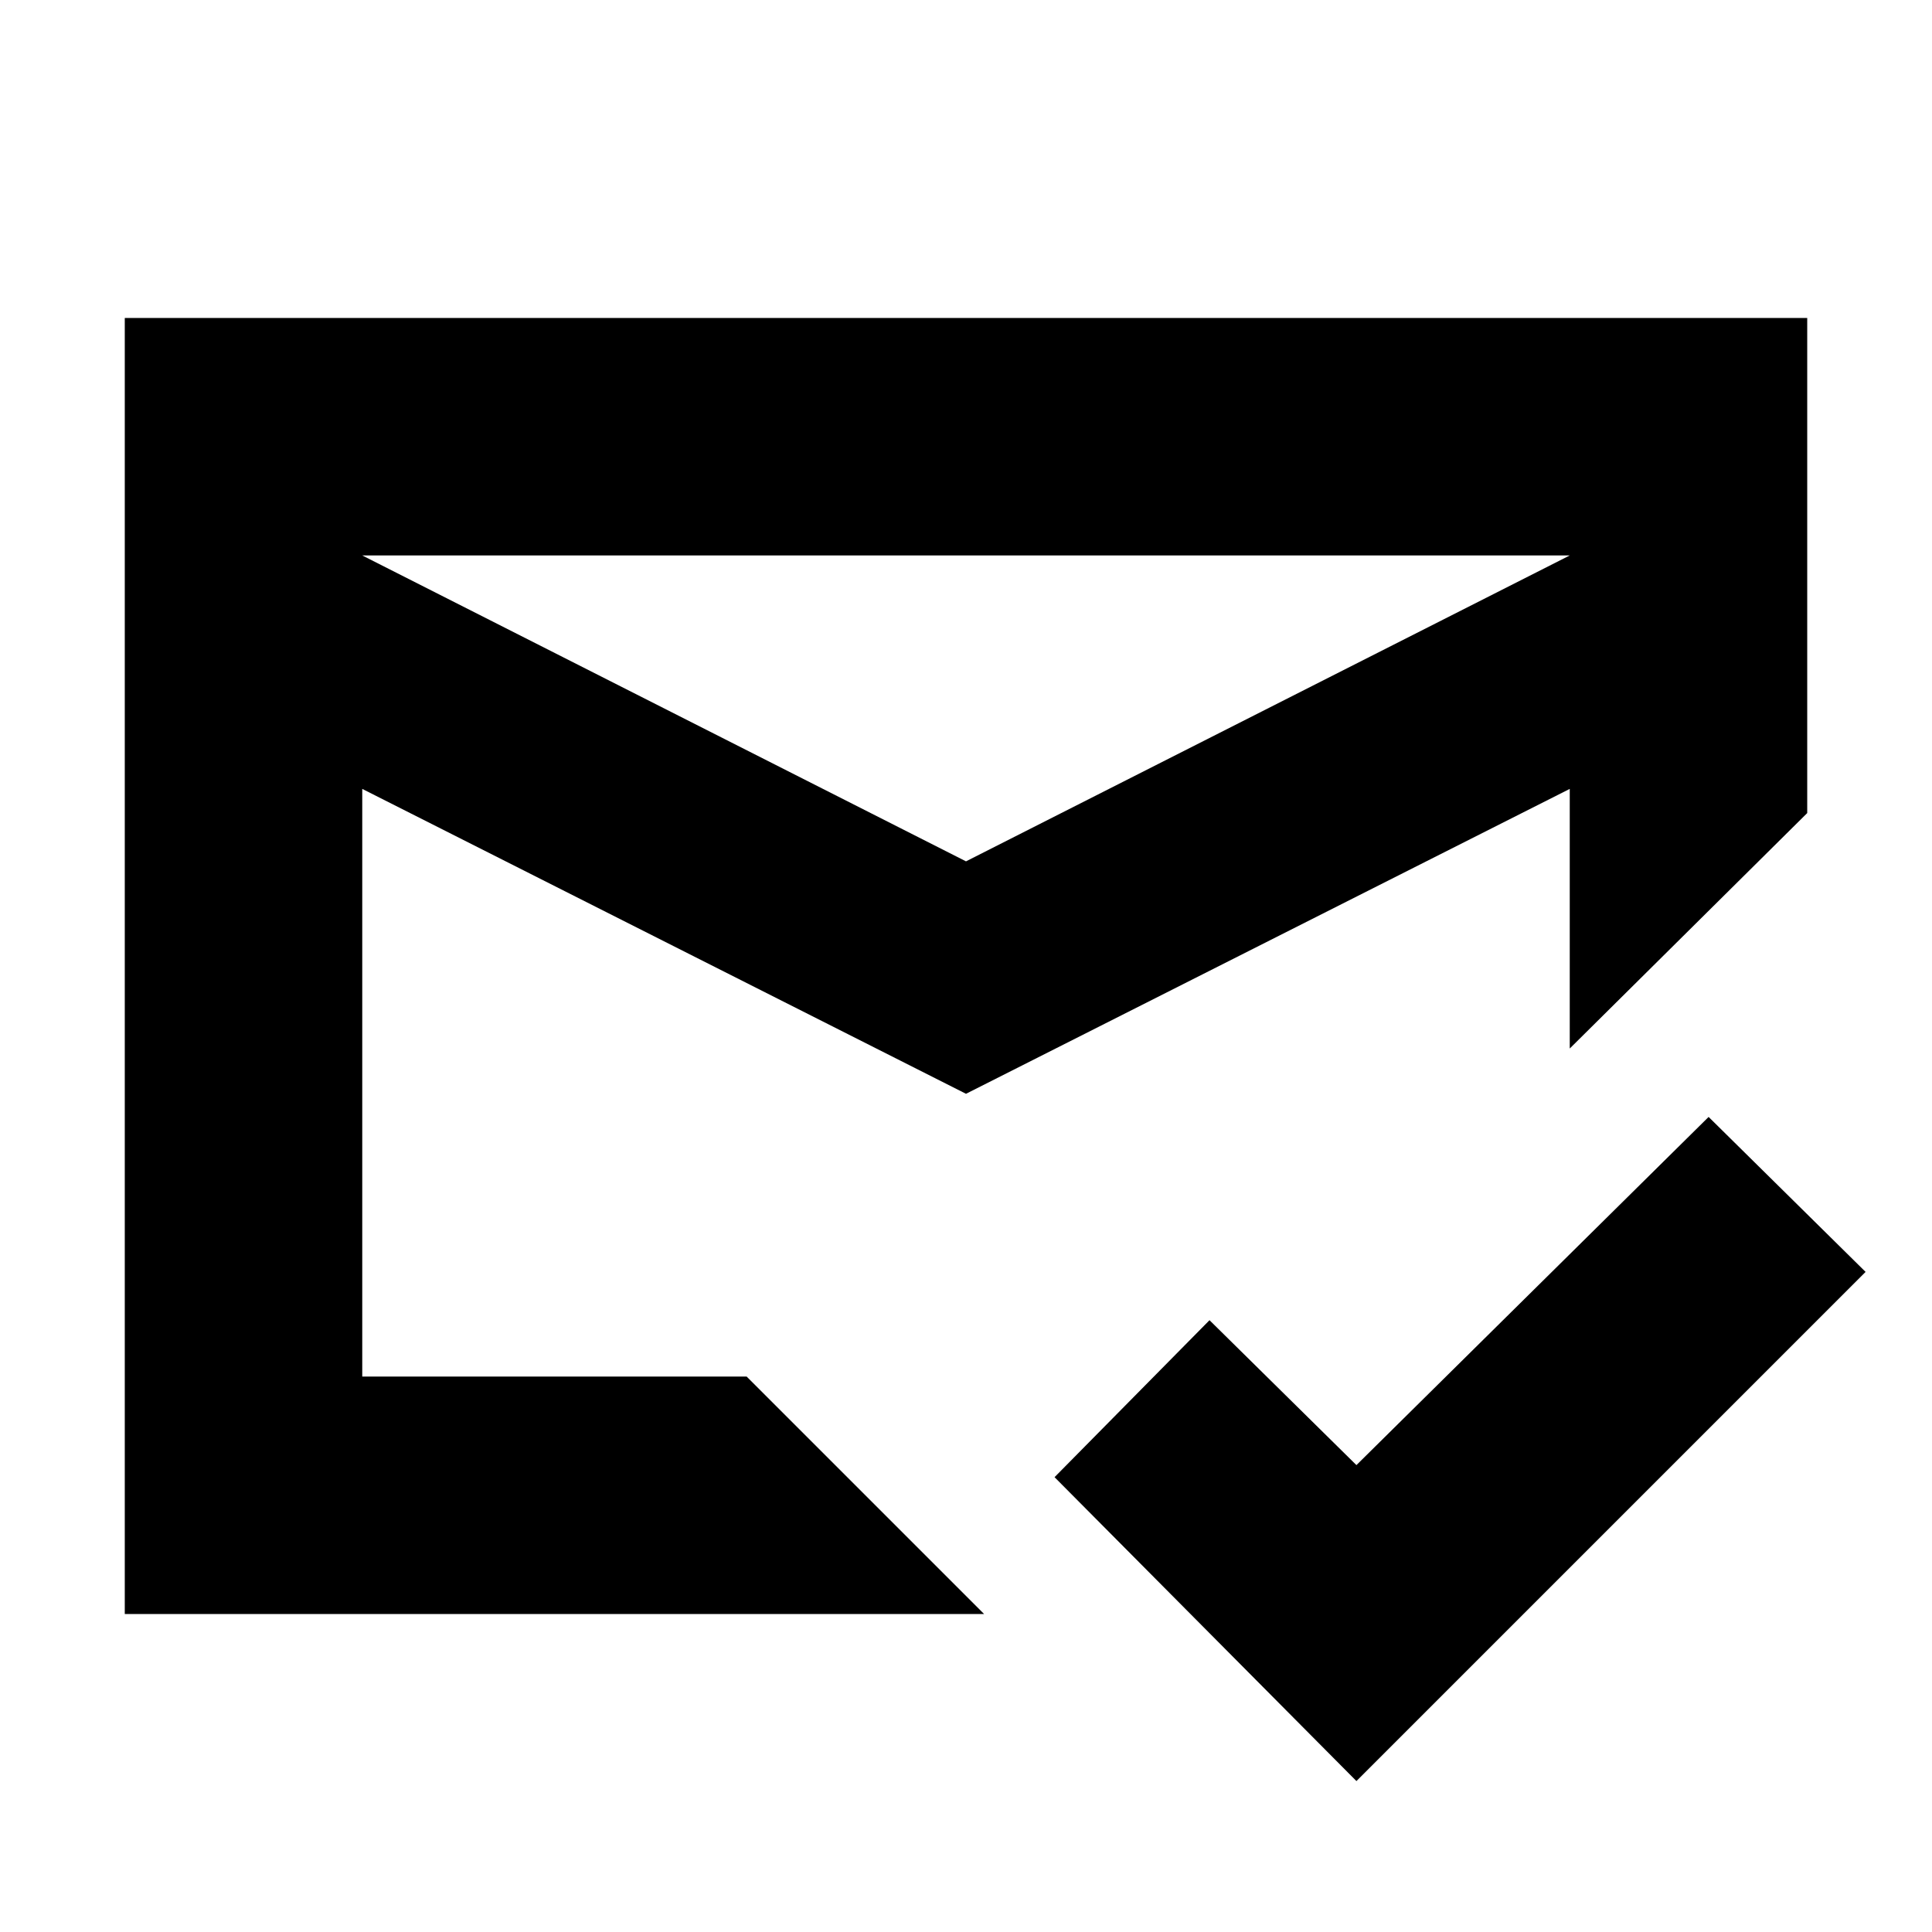 <svg xmlns="http://www.w3.org/2000/svg" height="20" viewBox="0 -960 960 960" width="20"><path d="M674-75 524-226l77-78 73 72 175-173 78 77L674-75ZM480-532l300-152H180l300 152Zm0 115.5L180-568v292h191l118 118H62v-644h836v246L780-439v-129L480-416.5Zm0 5.5Zm0-121Zm0 115Z"/></svg>